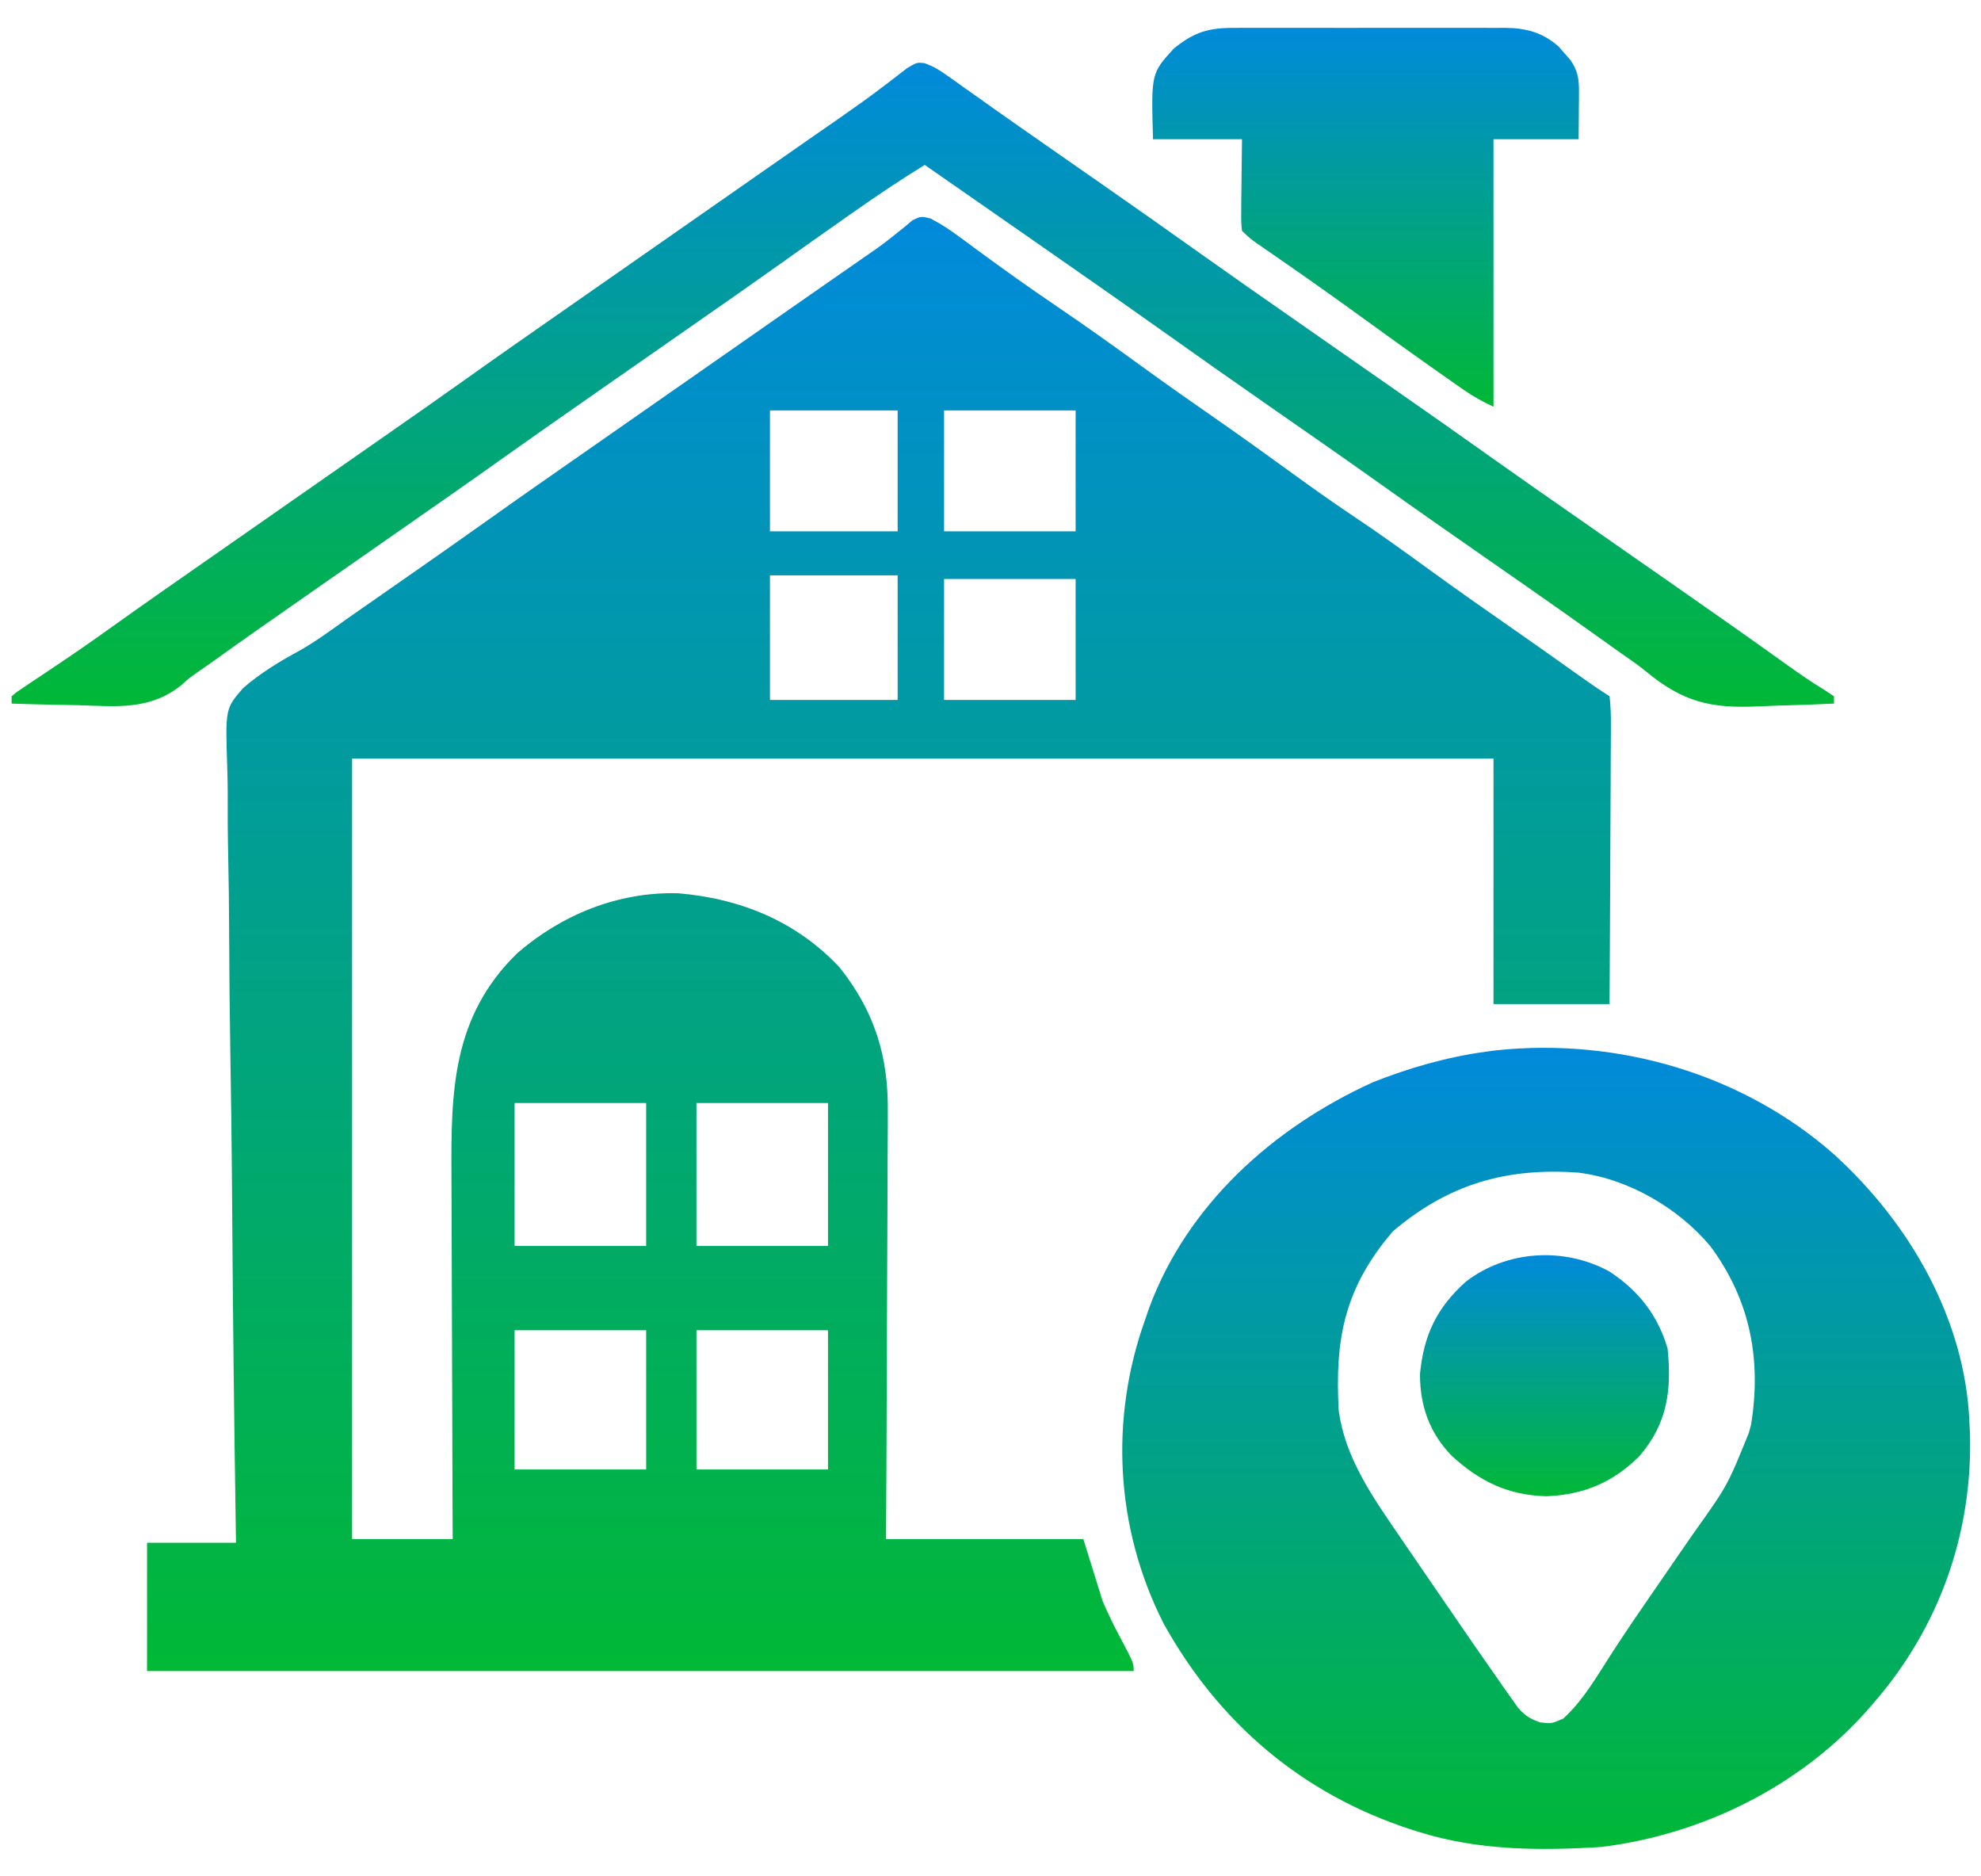 <svg width="471" height="446" viewBox="0 0 471 446" fill="none" xmlns="http://www.w3.org/2000/svg">
<path d="M221.23 51.928C223.539 53.136 225.556 54.421 227.634 55.958C228.405 56.522 229.177 57.087 229.971 57.669C230.79 58.276 231.609 58.882 232.453 59.507C238.613 64.013 244.801 68.457 251.139 72.736C258.024 77.397 264.763 82.224 271.481 87.099C277.473 91.442 283.526 95.696 289.614 99.916C295.182 103.786 300.679 107.74 306.161 111.718C311.376 115.499 316.599 119.248 321.973 122.824C328.203 126.971 334.233 131.355 340.278 135.74C346.438 140.202 352.654 144.584 358.909 148.926C364.417 152.752 369.889 156.621 375.342 160.517C377.757 162.24 380.171 163.919 382.688 165.508C382.951 167.879 383.036 170.051 383.001 172.423C383.001 173.136 383.002 173.85 383.002 174.586C383 176.952 382.979 179.318 382.957 181.684C382.952 183.322 382.948 184.96 382.945 186.598C382.935 190.915 382.908 195.231 382.877 199.547C382.849 203.95 382.836 208.352 382.822 212.754C382.793 221.396 382.744 230.038 382.688 238.68C373.58 238.68 364.473 238.68 355.09 238.68C355.09 219.42 355.09 200.16 355.09 180.316C265.535 180.316 175.981 180.316 83.713 180.316C83.713 241.546 83.713 302.775 83.713 365.859C91.606 365.859 99.499 365.859 107.631 365.859C107.616 362.651 107.602 359.443 107.587 356.137C107.541 345.505 107.511 334.873 107.488 324.241C107.474 317.798 107.454 311.356 107.423 304.913C107.395 299.292 107.377 293.672 107.371 288.051C107.368 285.08 107.359 282.108 107.339 279.137C107.22 259.45 107.542 241.65 122.925 226.641C133.427 217.513 146.824 211.953 161.216 212.336C176.289 213.593 189.518 219.16 199.623 229.969C207.972 240.461 211.25 251.198 211.08 264.298C211.08 265.404 211.081 266.51 211.081 267.65C211.083 270.644 211.061 273.638 211.035 276.632C211.012 279.776 211.01 282.919 211.006 286.063C210.994 291.998 210.964 297.934 210.927 303.869C210.886 310.633 210.866 317.398 210.847 324.162C210.809 338.062 210.742 351.96 210.662 365.859C226.144 365.859 241.627 365.859 257.578 365.859C259.096 370.746 260.614 375.633 262.178 380.668C263.442 383.506 264.667 386.173 266.145 388.889C269.537 395.307 269.537 395.307 269.537 397.219C192.126 397.219 114.714 397.219 34.957 397.219C34.957 387.158 34.957 377.096 34.957 366.73C41.939 366.73 48.921 366.73 56.115 366.73C56.076 364.237 56.038 361.743 55.998 359.173C55.649 336.266 55.389 313.359 55.223 290.45C55.201 287.443 55.178 284.436 55.155 281.429C55.151 280.83 55.146 280.232 55.141 279.615C55.065 269.942 54.928 260.271 54.767 250.599C54.603 240.663 54.507 230.728 54.471 220.791C54.448 215.213 54.395 209.639 54.267 204.063C54.148 198.806 54.112 193.555 54.138 188.298C54.133 186.375 54.099 184.453 54.032 182.531C53.563 168.454 53.563 168.454 57.785 163.58C61.889 159.986 66.453 157.258 71.283 154.627C75.167 152.417 78.726 149.804 82.333 147.215C83.784 146.199 85.237 145.185 86.692 144.173C87.412 143.67 88.133 143.167 88.875 142.649C91.096 141.101 93.317 139.554 95.539 138.007C102.351 133.263 109.153 128.508 115.91 123.695C123.407 118.355 130.96 113.088 138.519 107.826C142.177 105.278 145.832 102.727 149.487 100.176C150.944 99.159 152.4 98.143 153.857 97.127C154.578 96.624 155.299 96.121 156.042 95.603C180.075 78.834 180.075 78.834 182.262 77.308C183.711 76.297 185.16 75.286 186.609 74.274C190.362 71.654 194.118 69.037 197.877 66.424C198.65 65.886 199.424 65.347 200.221 64.793C201.683 63.776 203.146 62.759 204.609 61.744C205.281 61.276 205.953 60.809 206.645 60.327C207.632 59.645 207.632 59.645 208.64 58.949C210.077 57.913 211.478 56.831 212.85 55.719C213.567 55.144 214.285 54.569 215.025 53.977C215.666 53.443 216.307 52.908 216.968 52.357C218.941 51.395 218.941 51.395 221.23 51.928ZM183.064 97.562C183.064 107.049 183.064 116.535 183.064 126.309C193.082 126.309 203.1 126.309 213.422 126.309C213.422 116.822 213.422 107.336 213.422 97.562C203.404 97.562 193.386 97.562 183.064 97.562ZM224.461 97.562C224.461 107.049 224.461 116.535 224.461 126.309C234.782 126.309 245.104 126.309 255.738 126.309C255.738 116.822 255.738 107.336 255.738 97.562C245.417 97.562 235.095 97.562 224.461 97.562ZM183.064 136.762C183.064 146.535 183.064 156.309 183.064 166.379C193.082 166.379 203.1 166.379 213.422 166.379C213.422 156.605 213.422 146.832 213.422 136.762C203.404 136.762 193.386 136.762 183.064 136.762ZM224.461 137.633C224.461 147.119 224.461 156.605 224.461 166.379C234.782 166.379 245.104 166.379 255.738 166.379C255.738 156.893 255.738 147.406 255.738 137.633C245.417 137.633 235.095 137.633 224.461 137.633ZM122.35 262.199C122.35 273.41 122.35 284.621 122.35 296.172C132.671 296.172 142.993 296.172 153.627 296.172C153.627 284.961 153.627 273.75 153.627 262.199C143.305 262.199 132.984 262.199 122.35 262.199ZM165.586 262.199C165.586 273.41 165.586 284.621 165.586 296.172C175.907 296.172 186.229 296.172 196.863 296.172C196.863 284.961 196.863 273.75 196.863 262.199C186.542 262.199 176.22 262.199 165.586 262.199ZM122.35 316.207C122.35 327.131 122.35 338.054 122.35 349.309C132.671 349.309 142.993 349.309 153.627 349.309C153.627 338.385 153.627 327.462 153.627 316.207C143.305 316.207 132.984 316.207 122.35 316.207ZM165.586 316.207C165.586 327.131 165.586 338.054 165.586 349.309C175.907 349.309 186.229 349.309 196.863 349.309C196.863 338.385 196.863 327.462 196.863 316.207C186.542 316.207 176.22 316.207 165.586 316.207Z" fill="url(#paint0_linear_166_21)"/>
<path d="M436.043 274.395C454.24 290.937 467.208 313.71 468.24 337.984C468.288 338.905 468.335 339.826 468.384 340.775C469.018 364.306 461.165 386.924 445.242 405.059C444.59 405.809 443.938 406.559 443.266 407.332C427.483 424.705 404.846 436.037 380.848 439.031C366.272 439.958 351.581 439.893 337.611 435.547C336.728 435.274 336.728 435.274 335.827 434.995C309.295 426.465 289.618 409.254 276.666 385.949C265.182 363.294 263.78 337.336 272.297 313.594C272.617 312.666 272.937 311.739 273.267 310.783C282.268 286.623 302.309 268.244 326.385 257.272C334.934 253.876 344.066 251.242 353.25 250.004C354.041 249.897 354.832 249.791 355.647 249.681C384.875 246.589 414.502 255.41 436.043 274.395ZM331.172 292.688C319.579 306.241 317.359 318.363 318.293 335.371C319.824 346.375 326.047 355.417 332.322 364.553C332.957 365.484 333.592 366.416 334.246 367.376C335.935 369.85 337.629 372.321 339.326 374.791C340.378 376.323 341.429 377.855 342.479 379.388C344.552 382.412 346.629 385.433 348.708 388.453C349.342 389.375 349.976 390.297 350.629 391.247C352.411 393.826 354.207 396.395 356.01 398.961C356.589 399.796 357.169 400.63 357.766 401.49C358.603 402.665 358.603 402.665 359.456 403.864C359.945 404.558 360.434 405.251 360.938 405.966C362.568 407.806 363.769 408.577 366.129 409.414C368.831 409.753 368.831 409.753 371.648 408.543C376.549 404.119 379.851 398.153 383.377 392.728C386.844 387.394 390.446 382.15 394.071 376.911C395.84 374.346 397.606 371.78 399.373 369.214C400.487 367.599 401.604 365.985 402.723 364.373C410.722 353.157 410.722 353.157 415.805 340.598C416.061 339.665 416.061 339.665 416.322 338.713C418.838 323.272 416.177 309.027 406.605 296.172C399.143 287.276 387.334 280.259 375.328 278.75C357.993 277.474 344.276 281.582 331.172 292.688Z" fill="url(#paint1_linear_166_21)"/>
<path d="M219.786 15.012C221.932 15.76 223.442 16.702 225.269 18.004C226.299 18.731 226.299 18.731 227.35 19.472C228.453 20.263 228.453 20.263 229.578 21.07C231.16 22.189 232.743 23.309 234.325 24.428C235.133 25.002 235.94 25.576 236.773 26.168C240.471 28.791 244.196 31.381 247.919 33.973C249.377 34.99 250.835 36.007 252.292 37.025C255.192 39.048 258.093 41.069 260.995 43.089C269.248 48.833 277.464 54.62 285.651 60.447C293.014 65.683 300.424 70.855 307.844 76.017C311.483 78.55 315.118 81.088 318.753 83.625C323.153 86.696 327.554 89.767 331.959 92.833C339.373 97.996 346.768 103.183 354.123 108.421C361.025 113.332 367.983 118.171 374.939 123.014C379.326 126.069 383.709 129.13 388.093 132.19C391.722 134.722 395.351 137.253 398.984 139.78C407.49 145.702 415.964 151.661 424.386 157.692C427.476 159.897 430.543 162.068 433.811 164.031C434.548 164.518 435.284 165.006 436.043 165.508C436.043 166.083 436.043 166.658 436.043 167.25C431.563 167.468 427.086 167.625 422.601 167.729C421.082 167.772 419.564 167.831 418.047 167.907C406.651 168.465 400.041 166.797 391.411 159.655C389.484 158.079 387.437 156.676 385.379 155.259C383.963 154.248 382.549 153.237 381.135 152.224C375.063 147.893 368.975 143.586 362.852 139.321C362.137 138.822 361.422 138.324 360.685 137.811C358.514 136.299 356.342 134.788 354.17 133.277C345.265 127.08 336.371 120.869 327.539 114.579C319.178 108.63 310.74 102.779 302.312 96.916C293.34 90.673 284.401 84.392 275.501 78.057C268.144 72.825 260.739 67.657 253.325 62.498C250.346 60.425 247.371 58.347 244.395 56.27C236.227 50.567 228.048 44.877 219.861 39.199C214.194 42.71 208.682 46.374 203.245 50.197C202.487 50.728 201.729 51.259 200.947 51.806C195.599 55.557 190.272 59.335 184.954 63.123C178.051 68.034 171.092 72.874 164.136 77.717C160.477 80.265 156.822 82.816 153.167 85.367C148.767 88.438 144.365 91.509 139.961 94.575C133.149 99.319 126.347 104.074 119.59 108.887C112.093 114.227 104.54 119.494 96.981 124.756C93.323 127.304 89.668 129.855 86.013 132.406C81.612 135.478 77.211 138.548 72.807 141.614C65.25 146.877 57.703 152.152 50.228 157.52C49.117 158.315 47.996 159.097 46.867 159.867C45.012 161.154 45.012 161.154 43.207 162.797C35.761 168.804 27.989 167.95 18.743 167.631C17.19 167.601 15.636 167.573 14.083 167.548C10.307 167.481 6.534 167.376 2.76 167.25C2.76 166.675 2.76 166.1 2.76 165.508C4.046 164.436 4.046 164.436 5.864 163.228C6.536 162.777 7.207 162.325 7.898 161.86C8.631 161.375 9.364 160.89 10.119 160.39C11.654 159.358 13.189 158.325 14.722 157.29C15.498 156.768 16.274 156.246 17.073 155.708C20.293 153.522 23.46 151.274 26.62 149.012C34.133 143.648 41.706 138.365 49.286 133.088C52.944 130.54 56.599 127.989 60.255 125.438C61.711 124.421 63.168 123.405 64.624 122.389C65.346 121.886 66.067 121.383 66.809 120.864C73.364 116.291 73.364 116.291 75.549 114.766C77.004 113.751 78.458 112.737 79.912 111.722C83.587 109.157 87.262 106.595 90.939 104.034C97.751 99.29 104.553 94.536 111.311 89.723C118.808 84.383 126.361 79.115 133.919 73.853C137.577 71.306 141.232 68.754 144.888 66.203C146.344 65.187 147.801 64.171 149.257 63.154C149.978 62.651 150.699 62.148 151.442 61.63C175.475 44.861 175.475 44.861 177.661 43.336C179.113 42.323 180.565 41.309 182.017 40.296C185.725 37.708 189.434 35.123 193.148 32.544C193.898 32.022 194.649 31.499 195.422 30.962C196.902 29.932 198.384 28.904 199.866 27.877C203.187 25.566 206.475 23.232 209.688 20.787C210.237 20.373 210.785 19.958 211.351 19.531C212.796 18.43 214.229 17.316 215.661 16.2C218.021 14.809 218.021 14.809 219.786 15.012Z" fill="url(#paint2_linear_166_21)"/>
<path d="M293.624 6.631C294.742 6.624 294.742 6.624 295.883 6.617C298.34 6.605 300.797 6.613 303.254 6.622C304.967 6.62 306.68 6.617 308.392 6.614C311.98 6.61 315.567 6.616 319.154 6.628C323.746 6.643 328.337 6.634 332.929 6.619C336.465 6.609 340.001 6.612 343.538 6.619C345.23 6.621 346.923 6.619 348.615 6.613C350.985 6.606 353.353 6.616 355.722 6.631C356.418 6.625 357.113 6.62 357.83 6.615C362.988 6.673 366.78 7.741 370.603 11.079C371.043 11.591 371.483 12.103 371.936 12.631C372.614 13.399 372.614 13.399 373.305 14.183C375.139 16.672 375.441 18.845 375.418 21.788C375.416 22.382 375.413 22.977 375.411 23.59C375.403 24.339 375.394 25.089 375.386 25.861C375.367 28.25 375.348 30.64 375.328 33.102C368.65 33.102 361.971 33.102 355.09 33.102C355.09 54.086 355.09 75.071 355.09 96.692C352.38 95.408 350.295 94.274 347.907 92.602C347.229 92.129 346.552 91.656 345.855 91.169C345.127 90.656 344.398 90.143 343.648 89.614C342.881 89.076 342.114 88.538 341.323 87.984C334.792 83.391 328.323 78.722 321.864 74.039C315.478 69.416 309.025 64.885 302.529 60.402C301.504 59.693 301.504 59.693 300.459 58.969C299.559 58.349 299.559 58.349 298.642 57.717C297.135 56.621 297.135 56.621 295.295 54.879C295.086 52.682 295.086 52.682 295.115 49.945C295.121 48.968 295.127 47.991 295.133 46.985C295.149 45.961 295.164 44.937 295.18 43.882C295.188 42.851 295.197 41.82 295.205 40.758C295.227 38.206 295.26 35.654 295.295 33.102C288.313 33.102 281.331 33.102 274.137 33.102C273.698 17.445 273.698 17.445 279.081 11.542C283.891 7.638 287.317 6.583 293.624 6.631Z" fill="url(#paint3_linear_166_21)"/>
<path d="M382.688 302.269C389.707 306.892 394.199 312.763 396.486 320.562C397.479 330.399 396.475 338.334 389.817 346.096C383.57 352.339 376.657 355.318 367.624 355.678C358.442 355.424 351.724 352.061 345.226 346.117C339.837 340.626 337.611 334.119 337.611 326.66C338.496 317.501 341.456 311.015 348.507 304.675C358.17 297.199 371.907 296.344 382.688 302.269Z" fill="url(#paint4_linear_166_21)"/>
<defs>
<linearGradient id="paint0_linear_166_21" x1="208.983" y1="51.57" x2="208.983" y2="397.219" gradientUnits="userSpaceOnUse">
<stop stop-color="#018ADB"/>
<stop offset="1" stop-color="#01B836"/>
</linearGradient>
<linearGradient id="paint1_linear_166_21" x1="367.622" y1="249.075" x2="367.622" y2="439.509" gradientUnits="userSpaceOnUse">
<stop stop-color="#018ADB"/>
<stop offset="1" stop-color="#01B836"/>
</linearGradient>
<linearGradient id="paint2_linear_166_21" x1="219.401" y1="14.915" x2="219.401" y2="168.006" gradientUnits="userSpaceOnUse">
<stop stop-color="#018ADB"/>
<stop offset="1" stop-color="#01B836"/>
</linearGradient>
<linearGradient id="paint3_linear_166_21" x1="324.691" y1="6.611" x2="324.691" y2="96.692" gradientUnits="userSpaceOnUse">
<stop stop-color="#018ADB"/>
<stop offset="1" stop-color="#01B836"/>
</linearGradient>
<linearGradient id="paint4_linear_166_21" x1="367.213" y1="298.372" x2="367.213" y2="355.678" gradientUnits="userSpaceOnUse">
<stop stop-color="#018ADB"/>
<stop offset="1" stop-color="#01B836"/>
</linearGradient>
</defs>
</svg>
